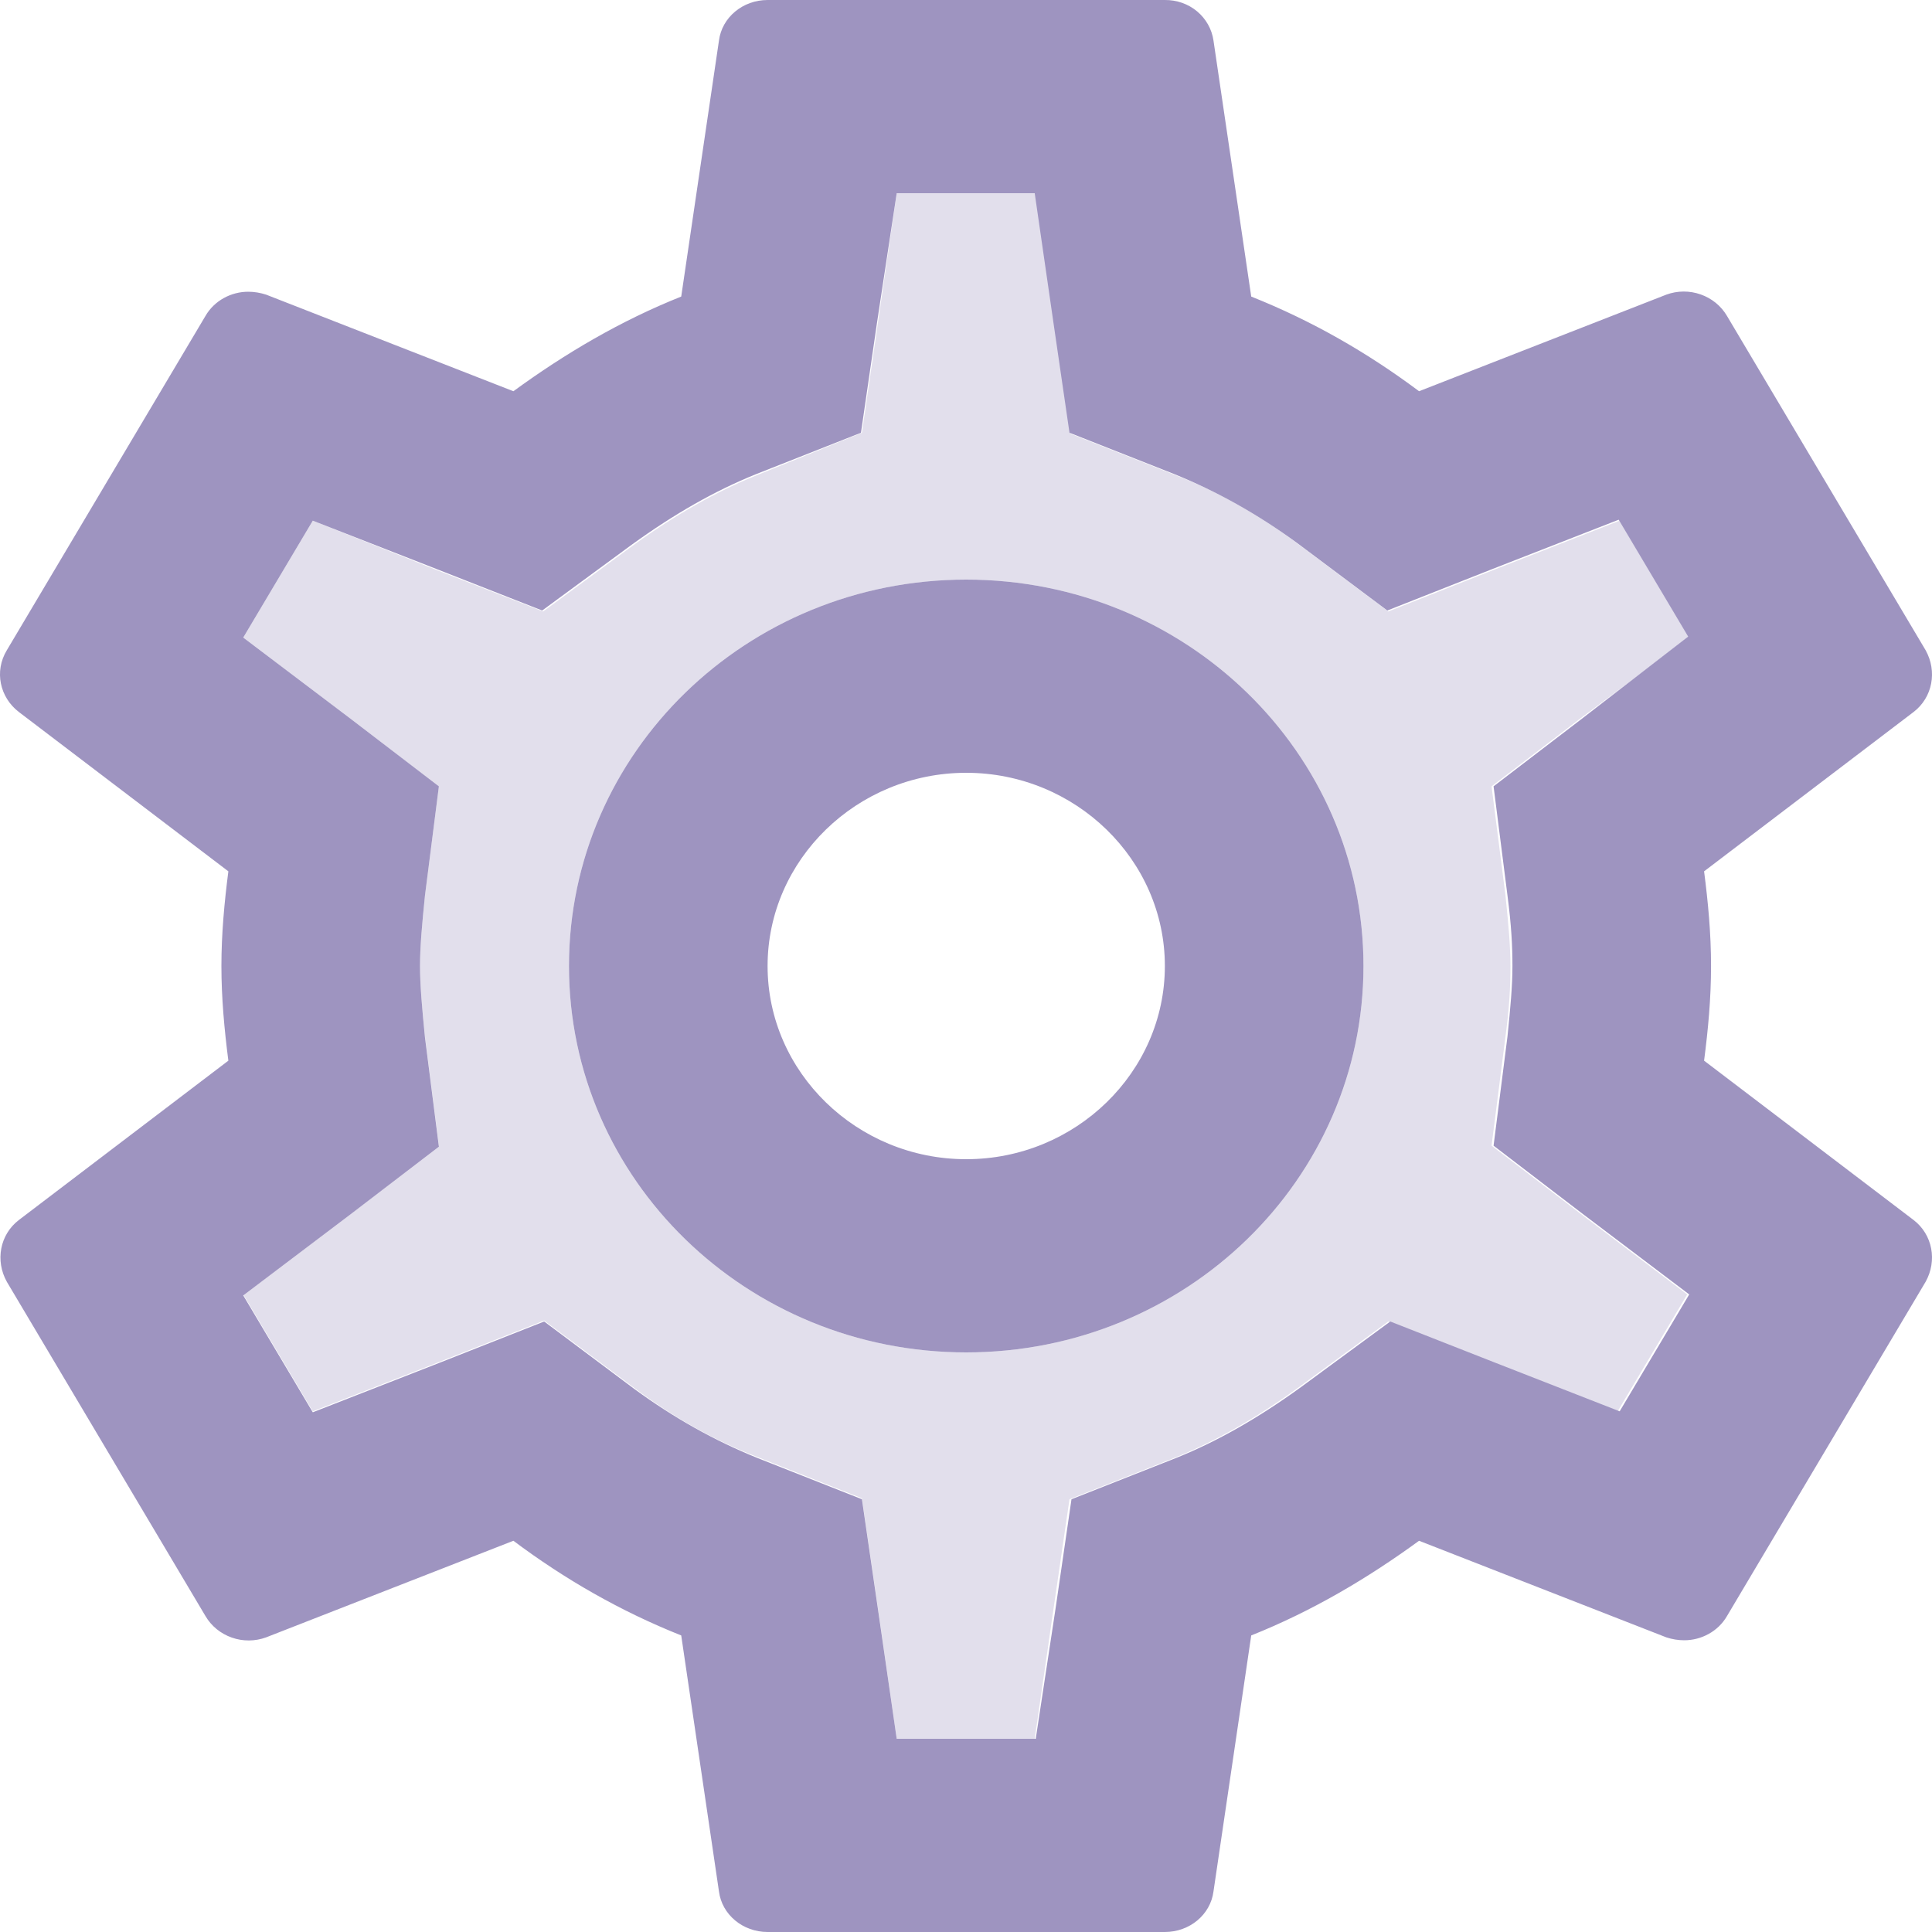 <svg width="30" height="30" viewBox="0 0 30 30" fill="none" xmlns="http://www.w3.org/2000/svg">
<path opacity="0.3" d="M26.23 9.9L25.15 8.085L23.192 8.85L21.557 9.495L20.154 8.445C19.553 7.995 18.92 7.635 18.257 7.38L16.623 6.735L16.376 5.04L16.083 3H13.924L13.631 5.025L13.384 6.72L11.75 7.38C11.117 7.635 10.485 7.995 9.822 8.475L8.434 9.495L6.815 8.865L4.857 8.085L3.777 9.9L5.443 11.16L6.815 12.21L6.599 13.905C6.553 14.355 6.522 14.7 6.522 15C6.522 15.3 6.553 15.645 6.599 16.095L6.815 17.79L5.443 18.84L3.777 20.1L4.857 21.915L6.815 21.15L8.45 20.505L9.853 21.555C10.454 22.005 11.087 22.365 11.75 22.62L13.384 23.265L13.631 24.96L13.924 27H16.067L16.36 24.975L16.607 23.28L18.242 22.635C18.874 22.38 19.506 22.02 20.169 21.54L21.557 20.52L23.161 21.15L25.119 21.915L26.199 20.1L24.534 18.84L23.161 17.79L23.377 16.095C23.439 15.63 23.454 15.315 23.454 15C23.454 14.685 23.423 14.355 23.377 13.905L23.161 12.21L24.534 11.16L26.23 9.9ZM15.003 21C11.595 21 8.835 18.315 8.835 15C8.835 11.685 11.595 9 15.003 9C18.411 9 21.172 11.685 21.172 15C21.172 18.315 18.411 21 15.003 21Z" fill="#9E94C0"/>
<path d="M26.461 16.47C26.523 15.99 26.569 15.51 26.569 15C26.569 14.49 26.523 14.01 26.461 13.53L29.715 11.055C30.008 10.83 30.085 10.425 29.9 10.095L26.816 4.905C26.725 4.75 26.58 4.632 26.408 4.572C26.235 4.511 26.047 4.512 25.875 4.575L22.035 6.075C21.233 5.475 20.37 4.98 19.429 4.605L18.843 0.63C18.818 0.454 18.727 0.292 18.588 0.176C18.449 0.06 18.271 -0.002 18.088 7.01832e-05H11.919C11.534 7.01832e-05 11.21 0.27 11.164 0.63L10.578 4.605C9.637 4.98 8.773 5.49 7.972 6.075L4.132 4.575C4.042 4.546 3.949 4.53 3.854 4.53C3.592 4.53 3.33 4.665 3.191 4.905L0.107 10.095C-0.094 10.425 -0.001 10.83 0.292 11.055L3.546 13.53C3.484 14.01 3.438 14.505 3.438 15C3.438 15.495 3.484 15.99 3.546 16.47L0.292 18.945C-0.001 19.17 -0.078 19.575 0.107 19.905L3.191 25.095C3.282 25.25 3.427 25.368 3.599 25.428C3.771 25.489 3.96 25.488 4.132 25.425L7.972 23.925C8.773 24.525 9.637 25.02 10.578 25.395L11.164 29.37C11.21 29.73 11.534 30 11.919 30H18.088C18.473 30 18.797 29.73 18.843 29.37L19.429 25.395C20.37 25.02 21.233 24.51 22.035 23.925L25.875 25.425C25.968 25.455 26.06 25.47 26.153 25.47C26.415 25.47 26.677 25.335 26.816 25.095L29.9 19.905C30.085 19.575 30.008 19.17 29.715 18.945L26.461 16.47ZM23.408 13.905C23.469 14.37 23.485 14.685 23.485 15C23.485 15.315 23.454 15.645 23.408 16.095L23.192 17.79L24.564 18.84L26.23 20.1L25.15 21.915L23.192 21.15L21.588 20.52L20.2 21.54C19.537 22.02 18.905 22.38 18.273 22.635L16.638 23.28L16.391 24.975L16.083 27H13.924L13.631 24.975L13.384 23.28L11.75 22.635C11.086 22.365 10.47 22.02 9.853 21.57L8.45 20.52L6.815 21.165L4.857 21.93L3.777 20.115L5.443 18.855L6.815 17.805L6.599 16.11C6.553 15.645 6.522 15.3 6.522 15C6.522 14.7 6.553 14.355 6.599 13.905L6.815 12.21L5.443 11.16L3.777 9.9L4.857 8.085L6.815 8.85L8.419 9.48L9.807 8.46C10.47 7.98 11.102 7.62 11.734 7.365L13.369 6.72L13.616 5.025L13.924 3H16.067L16.36 5.025L16.607 6.72L18.242 7.365C18.905 7.635 19.522 7.98 20.139 8.43L21.542 9.48L23.176 8.835L25.135 8.07L26.214 9.885L24.564 11.16L23.192 12.21L23.408 13.905ZM15.003 9C11.595 9 8.835 11.685 8.835 15C8.835 18.315 11.595 21 15.003 21C18.411 21 21.172 18.315 21.172 15C21.172 11.685 18.411 9 15.003 9ZM15.003 18C13.307 18 11.919 16.65 11.919 15C11.919 13.35 13.307 12 15.003 12C16.7 12 18.088 13.35 18.088 15C18.088 16.65 16.7 18 15.003 18Z" fill="#9E94C0"/>
</svg>

